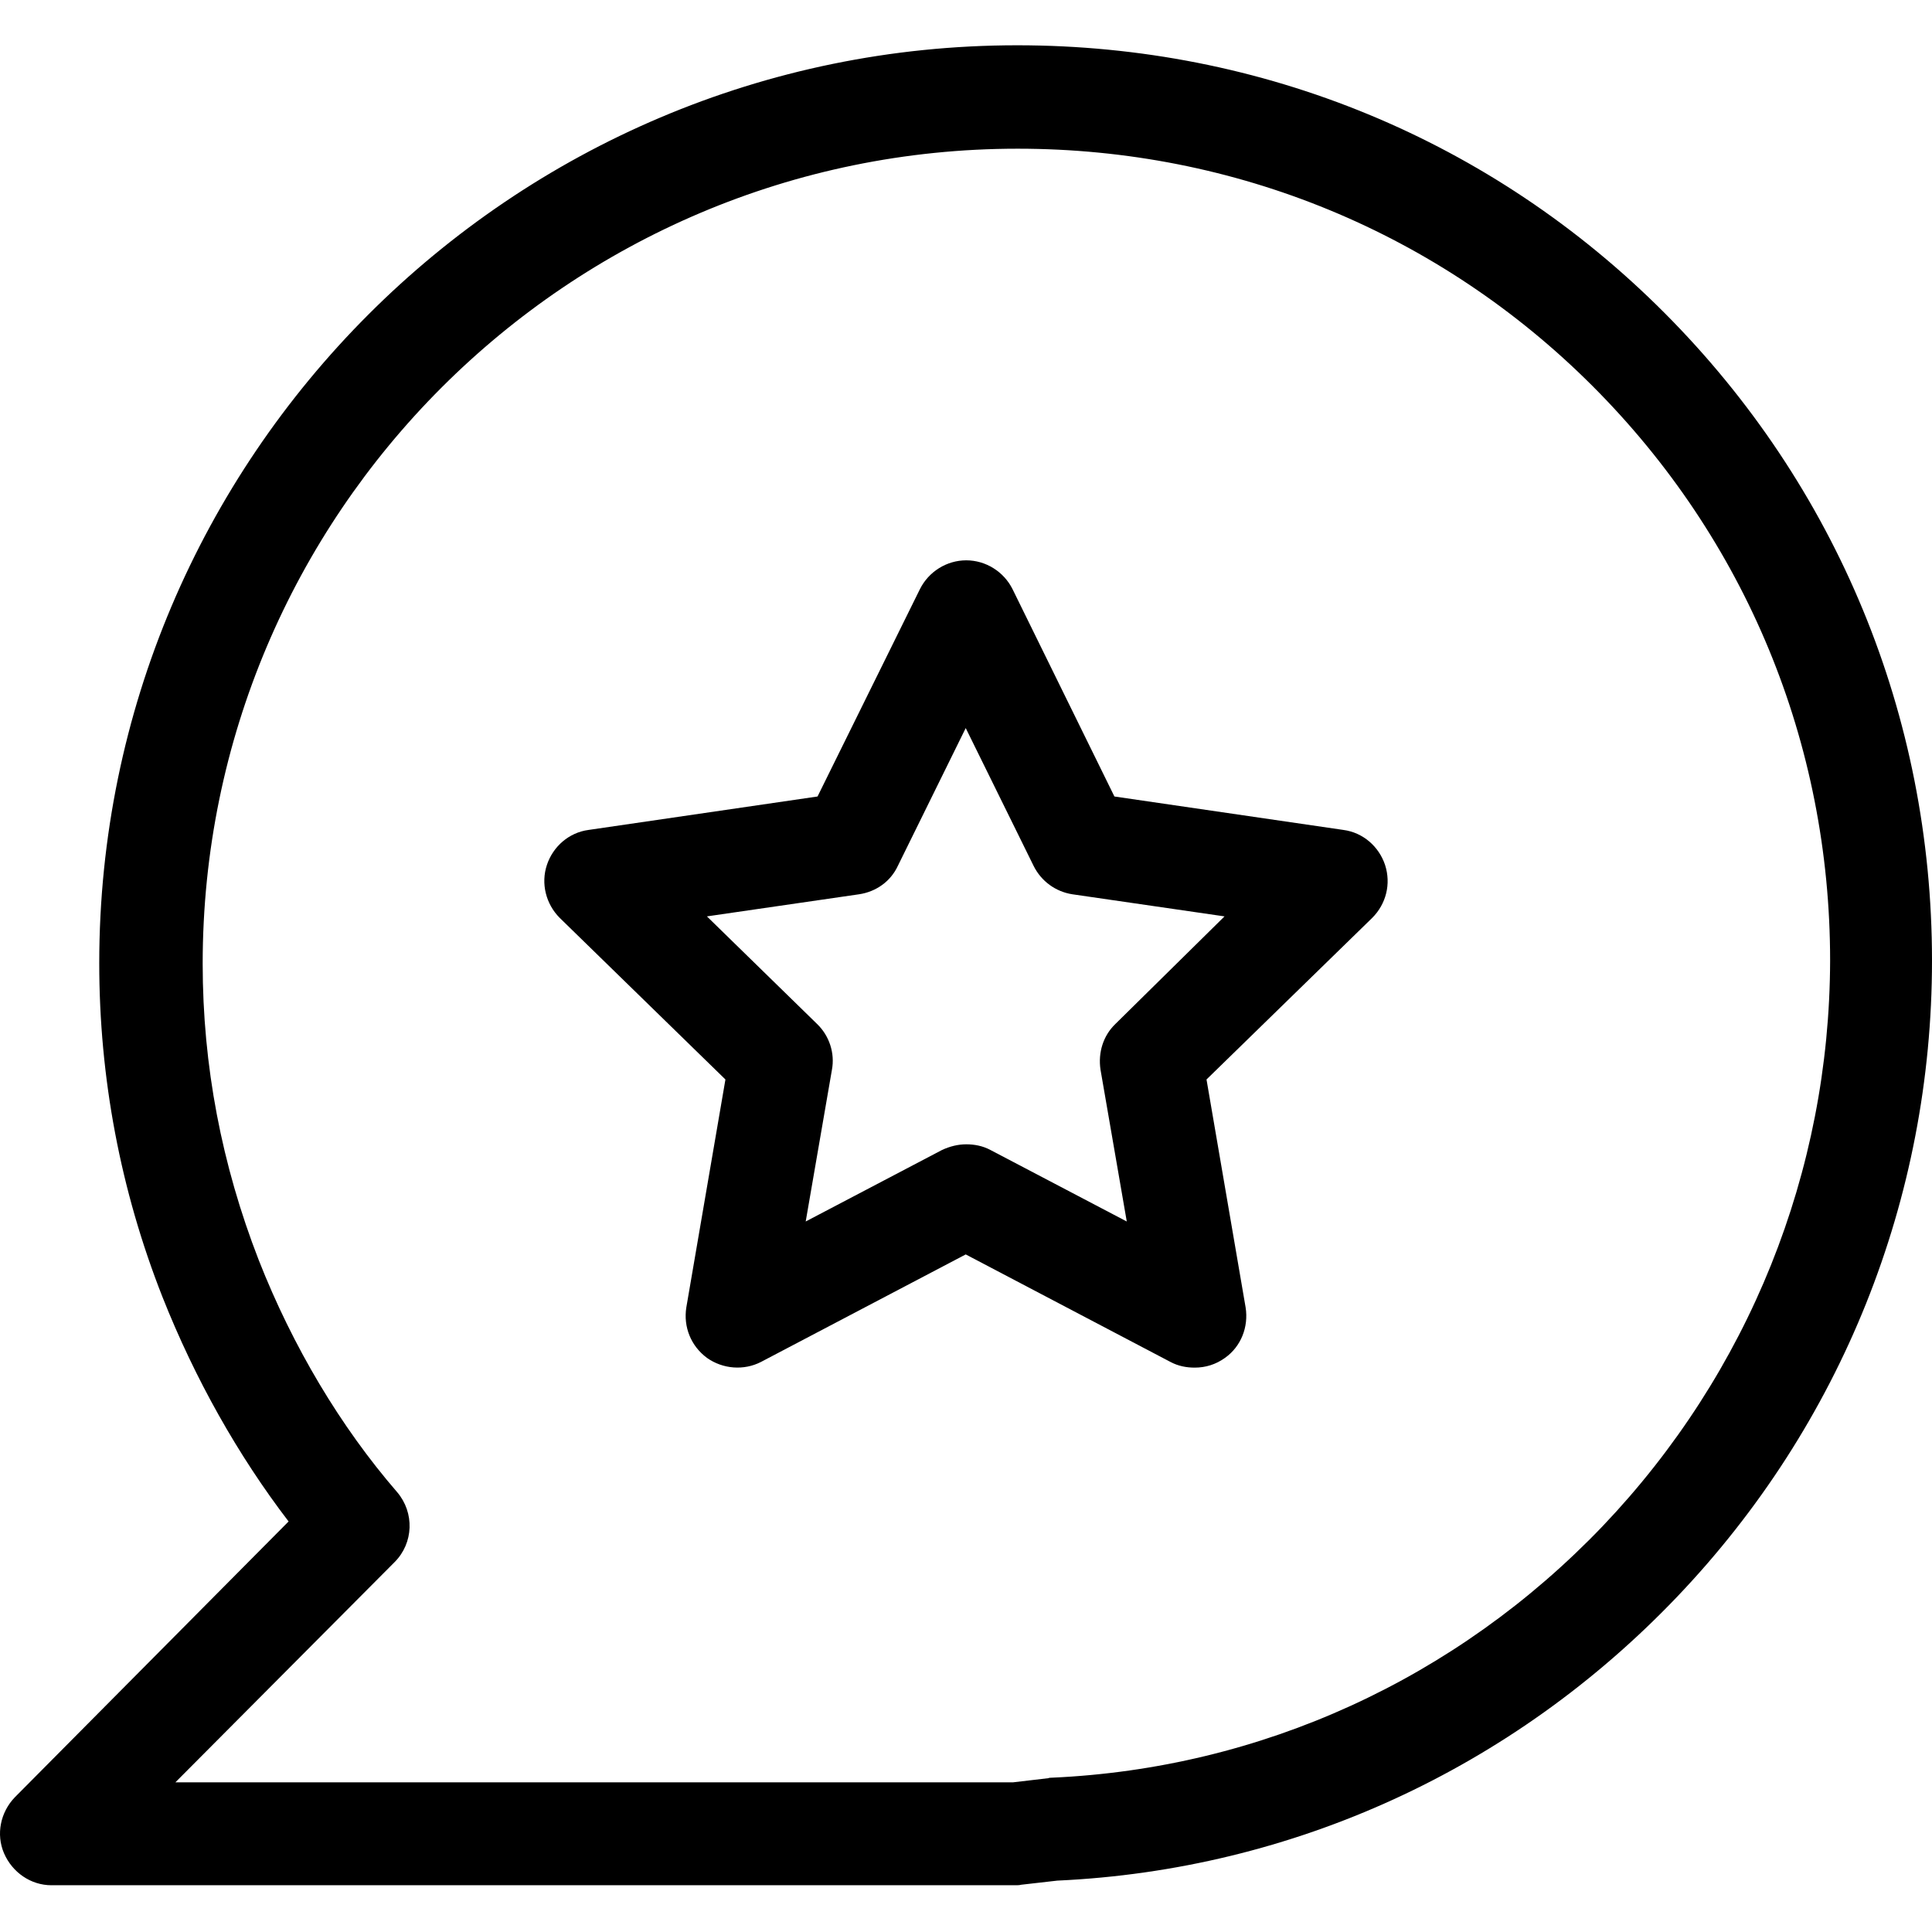 <svg xmlns="http://www.w3.org/2000/svg" height="512pt" version="1.1" viewBox="0 -12 512 512" width="512pt">
<g id="surface1">
<path d="M 356.008 207.941 L 295.332 199.078 L 268.332 144.129 C 266.016 139.492 261.242 136.492 256.062 136.492 C 250.879 136.492 246.105 139.492 243.789 144.129 L 216.656 199.078 L 155.977 207.941 C 150.797 208.625 146.57 212.305 144.934 217.215 C 143.297 222.121 144.66 227.578 148.34 231.258 L 192.246 274.074 L 181.883 334.48 C 181.066 339.66 183.113 344.707 187.34 347.844 C 191.566 350.844 197.156 351.25 201.656 348.934 L 255.926 320.434 L 310.195 348.934 C 312.238 350.023 314.422 350.434 316.602 350.434 C 319.465 350.434 322.195 349.613 324.648 347.844 C 328.875 344.844 330.922 339.66 330.102 334.48 L 319.738 274.074 L 363.645 231.258 C 367.328 227.578 368.691 222.262 367.055 217.215 C 365.418 212.305 361.191 208.625 356.008 207.941 Z M 295.605 259.348 C 292.332 262.484 290.969 266.984 291.648 271.484 L 298.605 311.707 L 262.469 292.754 C 260.426 291.664 258.242 291.254 256.062 291.254 C 253.879 291.254 251.699 291.801 249.652 292.754 L 213.52 311.707 L 220.473 271.484 C 221.289 267.121 219.789 262.484 216.52 259.348 L 187.34 230.852 L 227.699 224.988 C 232.199 224.305 236.02 221.578 237.926 217.488 L 255.926 180.945 L 273.926 217.488 C 275.969 221.578 279.789 224.305 284.152 224.988 L 324.512 230.852 Z M 295.605 259.348 " style=" stroke:none;fill-rule:nonzero;fill:rgb(0%,0%,0%);fill-opacity:1;" />
<path d="M 269.559 0 C 135.387 0 26.301 109.223 26.301 243.258 C 26.301 273.531 31.891 303.391 43.074 331.754 C 51.664 353.434 63.117 373.75 76.48 391.203 L 3.938 464.293 C 0.121 468.246 -1.105 474.109 1.074 479.152 C 3.258 484.199 8.168 487.609 13.621 487.609 L 269.152 487.609 C 269.695 487.609 270.105 487.609 270.652 487.473 L 280.195 486.383 C 342.645 483.516 400.871 456.793 444.367 411.25 C 488 365.57 512 305.574 512 242.578 C 512 177.672 486.773 116.719 441.094 70.906 C 395.418 25.09 334.465 0 269.559 0 Z M 424.734 392.43 C 386.008 432.93 334.191 456.656 278.695 459.109 C 278.422 459.109 278.148 459.109 277.742 459.246 L 268.469 460.336 L 46.48 460.336 L 104.57 401.977 C 109.613 396.93 109.887 388.887 105.25 383.434 C 90.254 366.113 77.57 344.844 68.57 321.938 C 58.754 296.711 53.711 270.395 53.711 243.395 C 53.711 124.219 150.52 27.406 269.695 27.406 C 327.375 27.406 381.508 49.77 422.004 90.266 C 462.641 130.902 485 184.898 485 242.578 C 484.867 298.484 463.457 351.797 424.734 392.43 Z M 424.734 392.43 " style=" stroke:none;fill-rule:nonzero;fill:rgb(0%,0%,0%);fill-opacity:1;" />
</g>
</svg>